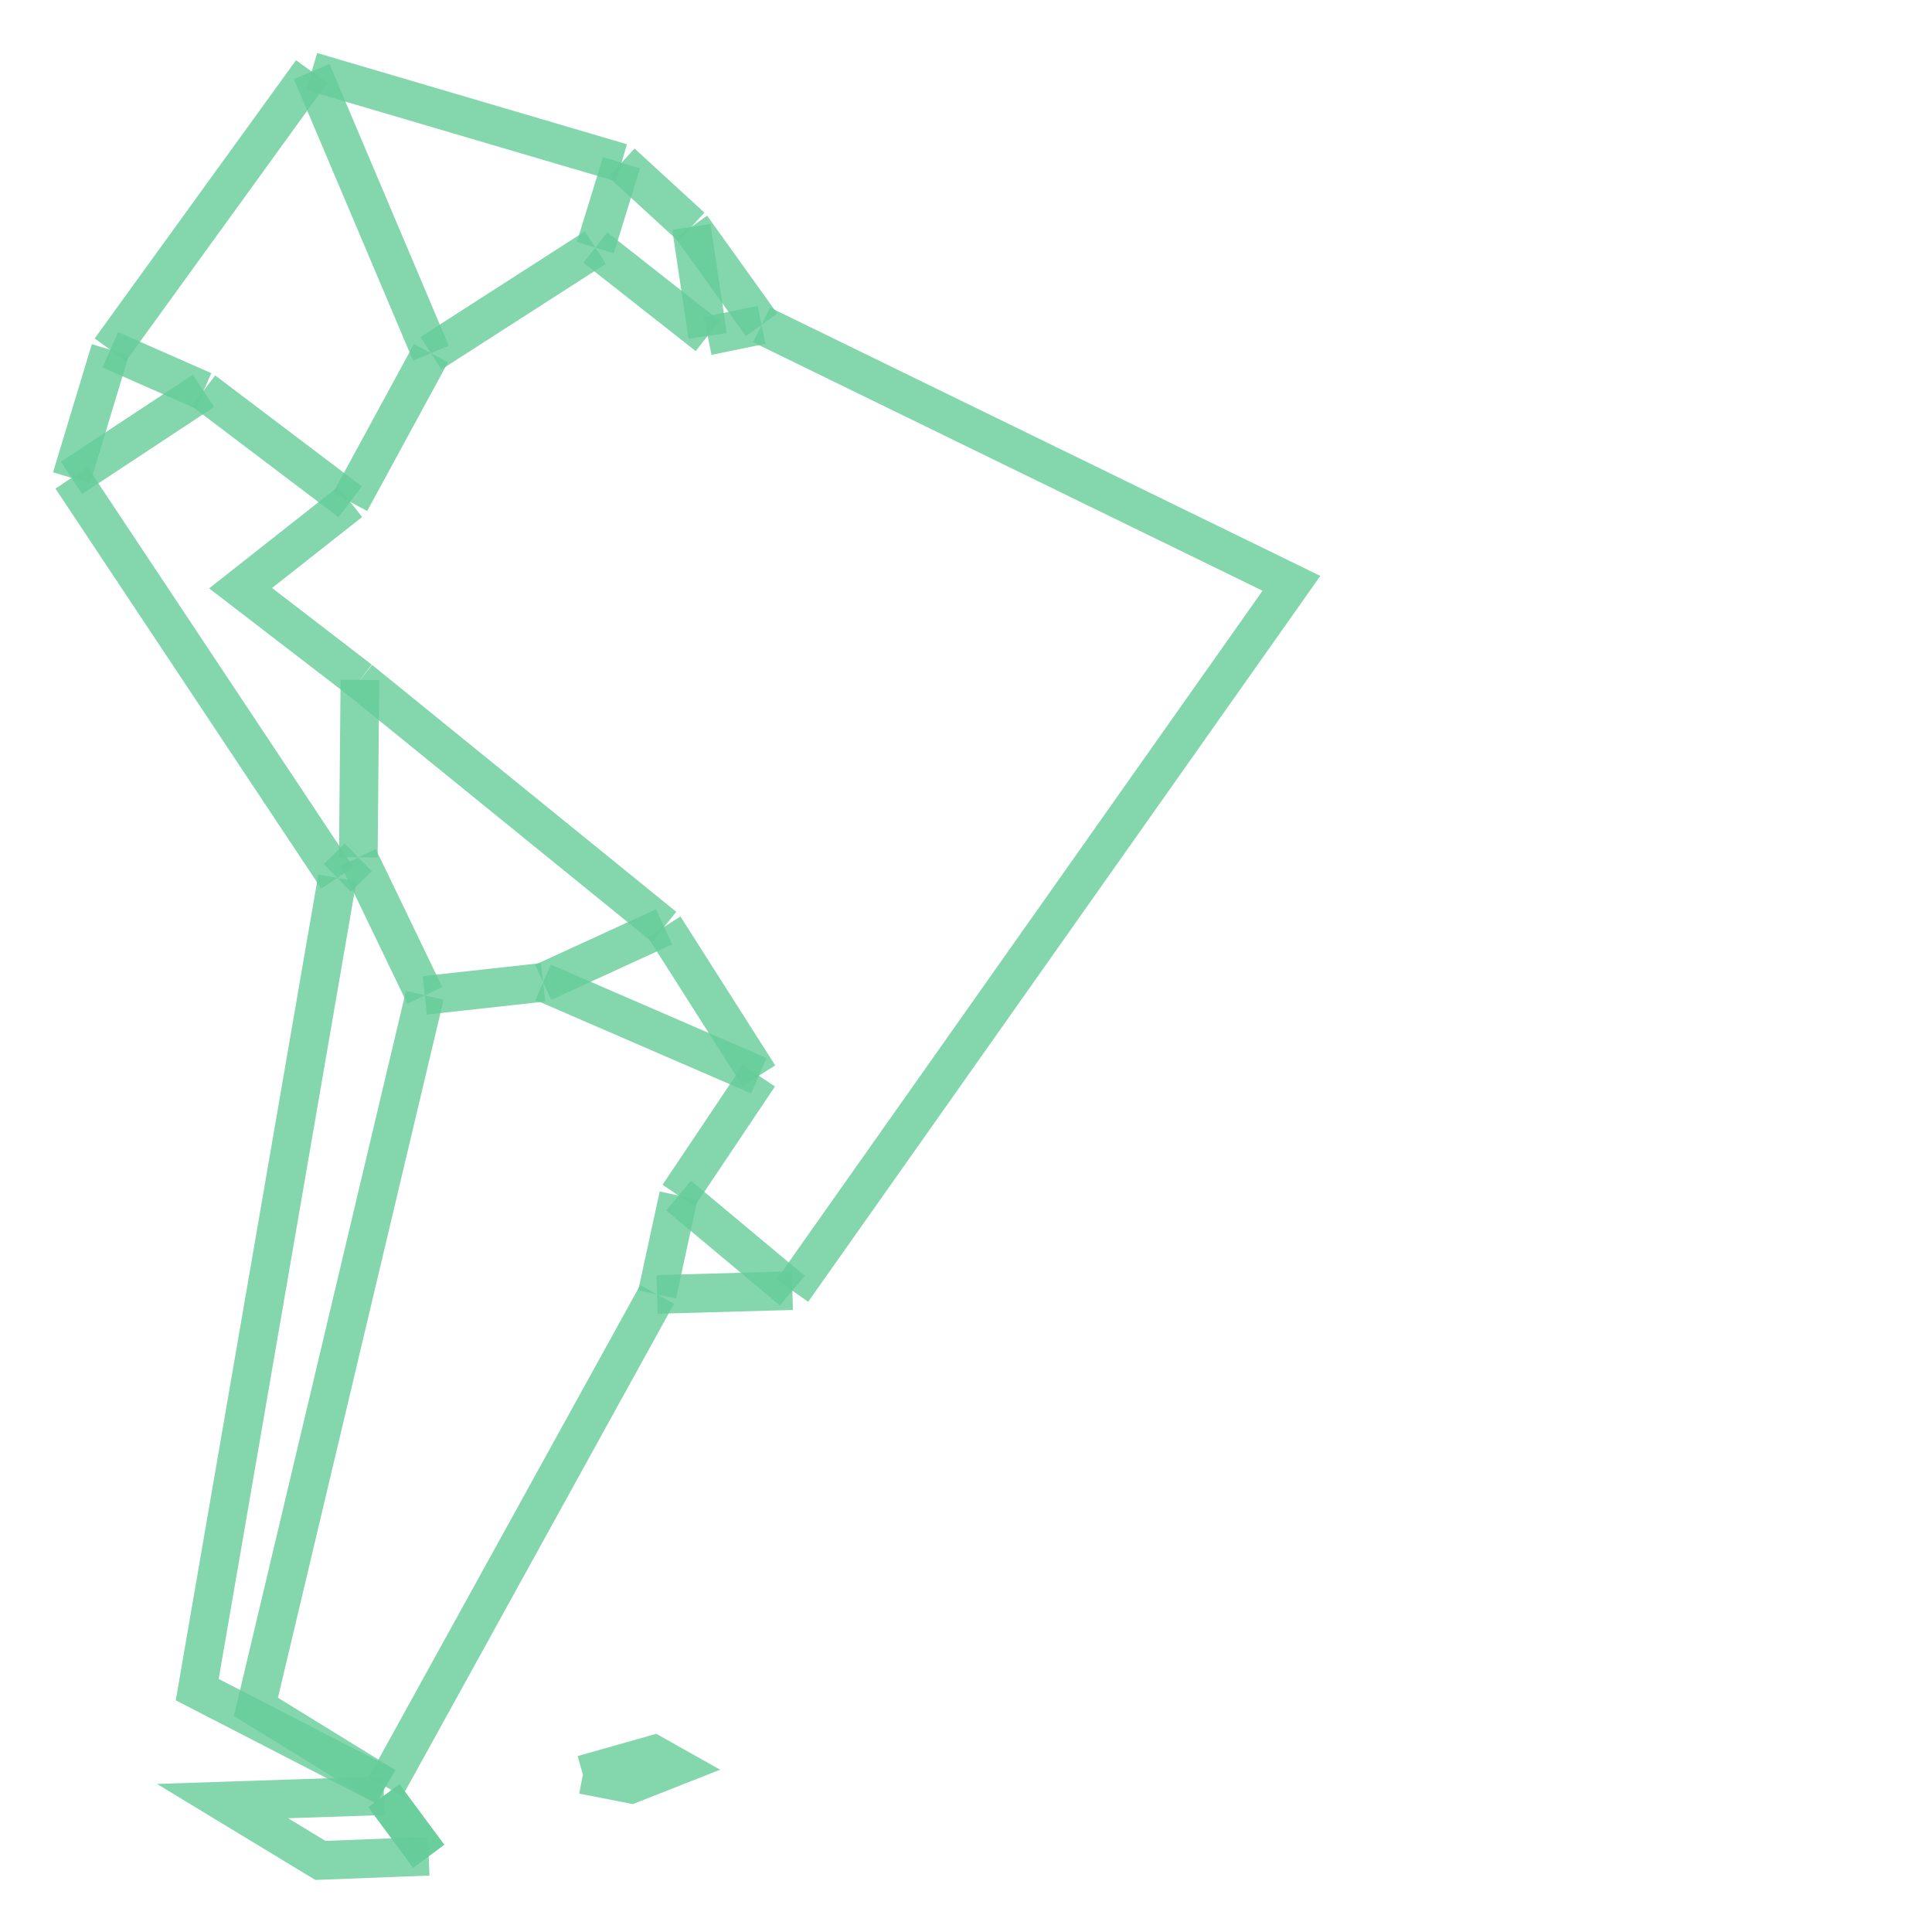 <svg xmlns="http://www.w3.org/2000/svg" xmlns:xlink="http://www.w3.org/1999/xlink" width="100.0" height="100.0" viewBox="-82.976 -57.727 50.919 72.177" preserveAspectRatio="xMinYMin meet"><g transform="matrix(1,0,0,-1,0,-43.278)"><g><polyline fill="none" stroke="#66cc99" stroke-width="1.444" points="-68.634,-52.636 -66.96,-54.897" opacity="0.8" /><polyline fill="none" stroke="#66cc99" stroke-width="1.444" points="-58.427,-33.909 -68.572,-52.299" opacity="0.8" /><polyline fill="none" stroke="#66cc99" stroke-width="1.444" points="-68.634,-52.636 -66.96,-54.897" opacity="0.8" /><polyline fill="none" stroke="#66cc99" stroke-width="1.444" points="-66.96,-54.897 -71.006,-55.054 -74.663,-52.837 -68.634,-52.636" opacity="0.8" /><polyline fill="none" stroke="#66cc99" stroke-width="1.444" points="-67.107,-22.736 -73.415,-49.318 -68.572,-52.299" opacity="0.8" /><polyline fill="none" stroke="#66cc99" stroke-width="1.444" points="-68.572,-52.299 -75.608,-48.674 -70.373,-18.348" opacity="0.8" /><polyline fill="none" stroke="#66cc99" stroke-width="1.444" points="-61.2,-51.85 -58.55,-51.1 -57.75,-51.55 -59.4,-52.2 -61.2,-51.85" opacity="0.8" /><polyline fill="none" stroke="#66cc99" stroke-width="1.444" points="-53.374,-33.768 -58.427,-33.909" opacity="0.8" /><polyline fill="none" stroke="#66cc99" stroke-width="1.444" points="-58.427,-33.909 -57.625,-30.216" opacity="0.8" /><polyline fill="none" stroke="#66cc99" stroke-width="1.444" points="-53.374,-33.768 -57.625,-30.216" opacity="0.8" /><polyline fill="none" stroke="#66cc99" stroke-width="1.444" points="-57.625,-30.216 -54.625,-25.739" opacity="0.8" /><polyline fill="none" stroke="#66cc99" stroke-width="1.444" points="-54.525,2.312 -34.73,-7.343 -53.374,-33.768" opacity="0.8" /><polyline fill="none" stroke="#66cc99" stroke-width="1.444" points="-69.53,-10.952 -58.166,-20.177" opacity="0.8" /><polyline fill="none" stroke="#66cc99" stroke-width="1.444" points="-62.685,-22.249 -67.107,-22.736" opacity="0.8" /><polyline fill="none" stroke="#66cc99" stroke-width="1.444" points="-67.107,-22.736 -69.59,-17.58" opacity="0.8" /><polyline fill="none" stroke="#66cc99" stroke-width="1.444" points="-69.894,-4.298 -73.987,-7.524 -69.53,-10.952" opacity="0.8" /><polyline fill="none" stroke="#66cc99" stroke-width="1.444" points="-69.53,-10.952 -69.59,-17.58" opacity="0.8" /><polyline fill="none" stroke="#66cc99" stroke-width="1.444" points="-69.59,-17.58 -70.373,-18.348" opacity="0.8" /><polyline fill="none" stroke="#66cc99" stroke-width="1.444" points="-70.373,-18.348 -80.303,-3.405" opacity="0.8" /><polyline fill="none" stroke="#66cc99" stroke-width="1.444" points="-66.876,1.253 -69.894,-4.298" opacity="0.8" /><polyline fill="none" stroke="#66cc99" stroke-width="1.444" points="-69.894,-4.298 -75.373,-0.152" opacity="0.8" /><polyline fill="none" stroke="#66cc99" stroke-width="1.444" points="-78.855,1.381 -71.332,11.776" opacity="0.8" /><polyline fill="none" stroke="#66cc99" stroke-width="1.444" points="-60.734,5.2 -66.876,1.253" opacity="0.8" /><polyline fill="none" stroke="#66cc99" stroke-width="1.444" points="-66.876,1.253 -71.332,11.776" opacity="0.8" /><polyline fill="none" stroke="#66cc99" stroke-width="1.444" points="-71.332,11.776 -59.758,8.367" opacity="0.8" /><polyline fill="none" stroke="#66cc99" stroke-width="1.444" points="-56.539,1.9 -60.734,5.2" opacity="0.8" /><polyline fill="none" stroke="#66cc99" stroke-width="1.444" points="-60.734,5.2 -59.758,8.367" opacity="0.8" /><polyline fill="none" stroke="#66cc99" stroke-width="1.444" points="-59.758,8.367 -57.147,5.973" opacity="0.8" /><polyline fill="none" stroke="#66cc99" stroke-width="1.444" points="-54.525,2.312 -56.539,1.9" opacity="0.8" /><polyline fill="none" stroke="#66cc99" stroke-width="1.444" points="-56.539,1.9 -57.147,5.973" opacity="0.8" /><polyline fill="none" stroke="#66cc99" stroke-width="1.444" points="-57.147,5.973 -54.525,2.312" opacity="0.8" /><polyline fill="none" stroke="#66cc99" stroke-width="1.444" points="-75.373,-0.152 -80.303,-3.405" opacity="0.8" /><polyline fill="none" stroke="#66cc99" stroke-width="1.444" points="-80.303,-3.405 -78.855,1.381" opacity="0.8" /><polyline fill="none" stroke="#66cc99" stroke-width="1.444" points="-78.855,1.381 -75.373,-0.152" opacity="0.8" /><polyline fill="none" stroke="#66cc99" stroke-width="1.444" points="-58.166,-20.177 -54.625,-25.739" opacity="0.8" /><polyline fill="none" stroke="#66cc99" stroke-width="1.444" points="-54.625,-25.739 -62.685,-22.249" opacity="0.8" /><polyline fill="none" stroke="#66cc99" stroke-width="1.444" points="-62.685,-22.249 -58.166,-20.177" opacity="0.8" /></g></g></svg>